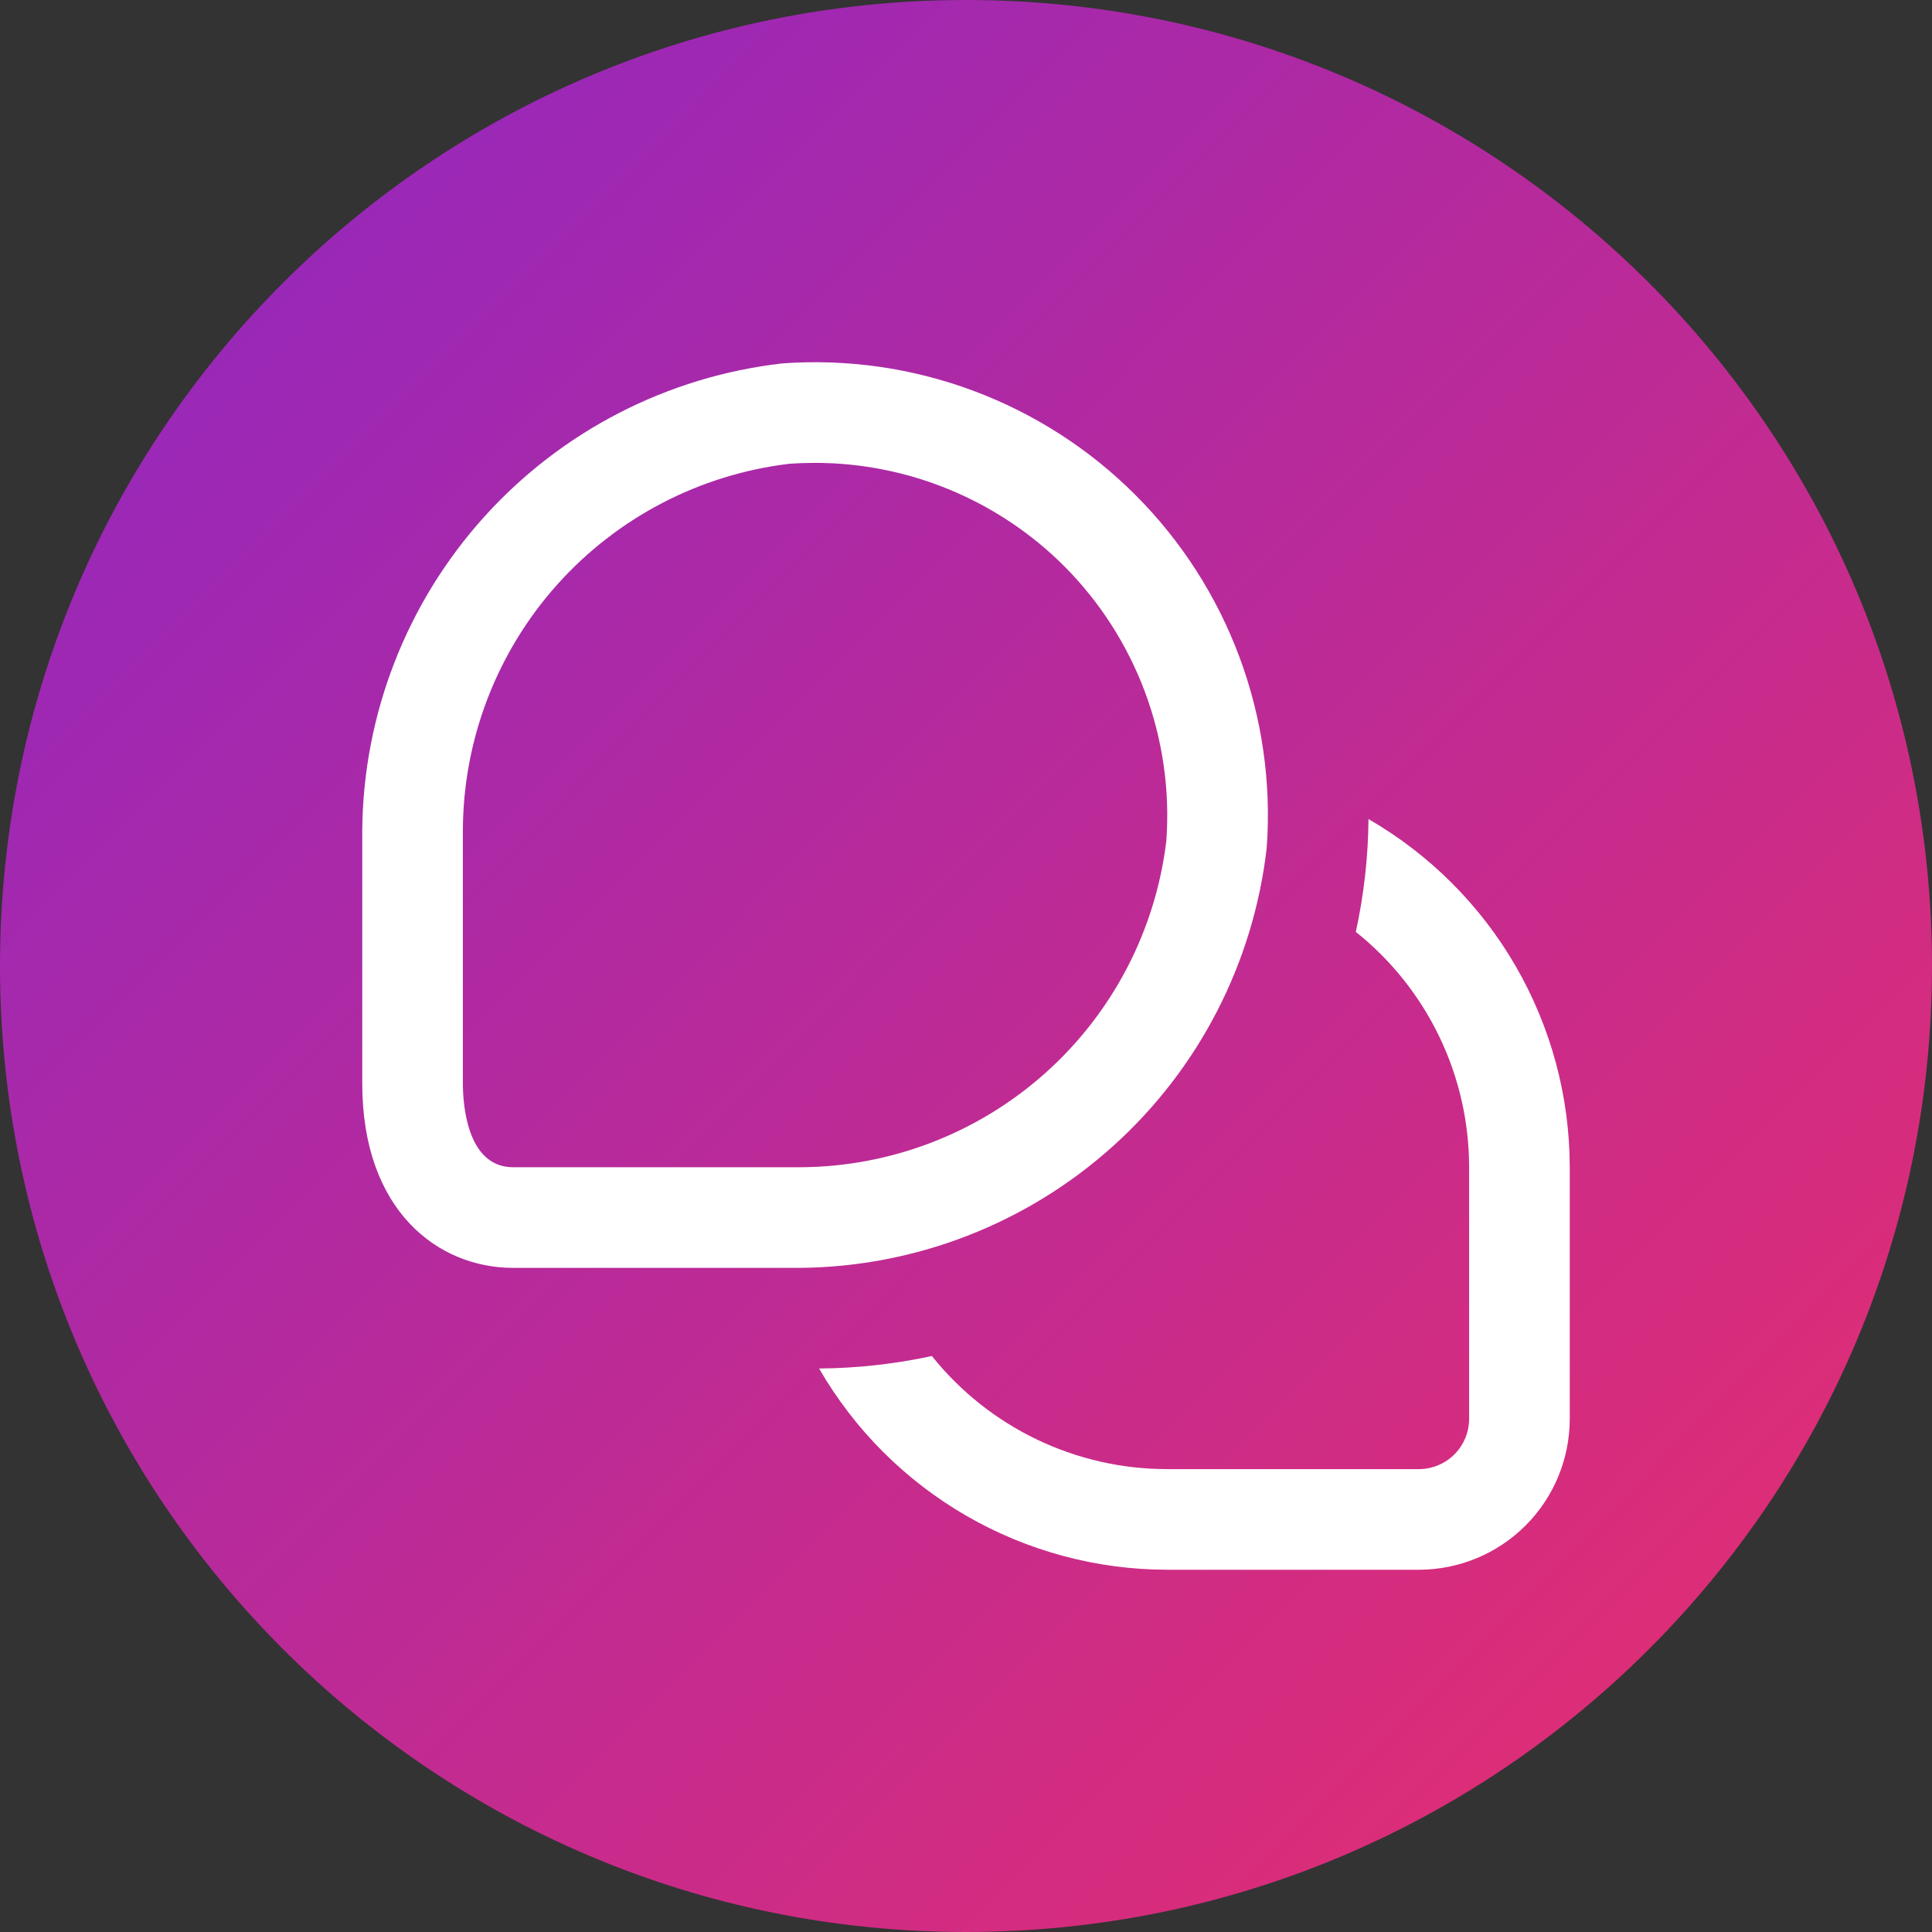 <svg width="512" height="512" viewBox="0 0 512 512" fill="none" xmlns="http://www.w3.org/2000/svg">
<rect x="0" y="0" width="512" height="512" fill="#333333" stroke="none"/>
<path d="M512 256C512 114.615 397.385 0 256 0C114.615 0 0 114.615 0 256C0 397.385 114.615 512 256 512C397.385 512 512 397.385 512 256Z" fill="url(#paint0_linear_13_23)"/>
<path d="M416 309.332V375.999C416 386.607 411.786 396.781 404.284 404.283C396.783 411.784 386.608 415.999 376 415.999H309.333C290.628 415.98 272.256 411.041 256.063 401.68C239.868 392.32 226.419 378.864 217.067 362.666C227.118 362.593 237.136 361.485 246.96 359.359C254.442 368.714 263.933 376.266 274.731 381.455C285.528 386.643 297.355 389.334 309.333 389.332H376C379.536 389.332 382.928 387.926 385.428 385.427C387.928 382.927 389.333 379.535 389.333 375.999V309.332C389.331 297.348 386.629 285.519 381.432 274.721C376.234 263.924 368.672 254.435 359.307 246.959C361.451 237.136 362.577 227.119 362.667 217.065C378.865 226.418 392.321 239.867 401.683 256.06C411.043 272.255 415.981 290.627 416 309.332ZM335.693 224.678C336.94 207.5 334.475 190.255 328.464 174.115C322.454 157.974 313.04 143.316 300.861 131.137C288.683 118.959 274.024 109.544 257.884 103.534C241.744 97.524 224.498 95.058 207.32 96.305C176.879 99.782 148.759 114.268 128.256 137.035C107.752 159.803 96.28 189.281 96 219.919V287.119C96 320.879 116.093 335.999 136 335.999H212C242.651 335.734 272.147 324.271 294.931 303.765C317.715 283.261 332.212 255.132 335.693 224.678ZM282 150.012C291.466 159.498 298.784 170.908 303.457 183.468C308.132 196.028 310.053 209.445 309.093 222.812C306.248 246.595 294.806 268.516 276.924 284.451C259.043 300.385 235.952 309.235 212 309.332H136C123.627 309.332 122.667 292.332 122.667 287.119V219.919C122.778 195.977 131.635 172.901 147.572 155.034C163.509 137.167 185.427 125.741 209.2 122.905C211.413 122.745 213.627 122.665 215.84 122.665C228.124 122.653 240.289 125.063 251.642 129.756C262.993 134.447 273.309 141.331 282 150.012Z" fill="white"/>
<defs>
<linearGradient id="paint0_linear_13_23" x1="-60.8" y1="-51.2" x2="595.2" y2="601.6" gradientUnits="userSpaceOnUse">
<stop stop-color="#8226CE"/>
<stop offset="1" stop-color="#FA2F5B"/>
</linearGradient>
</defs>
</svg>
